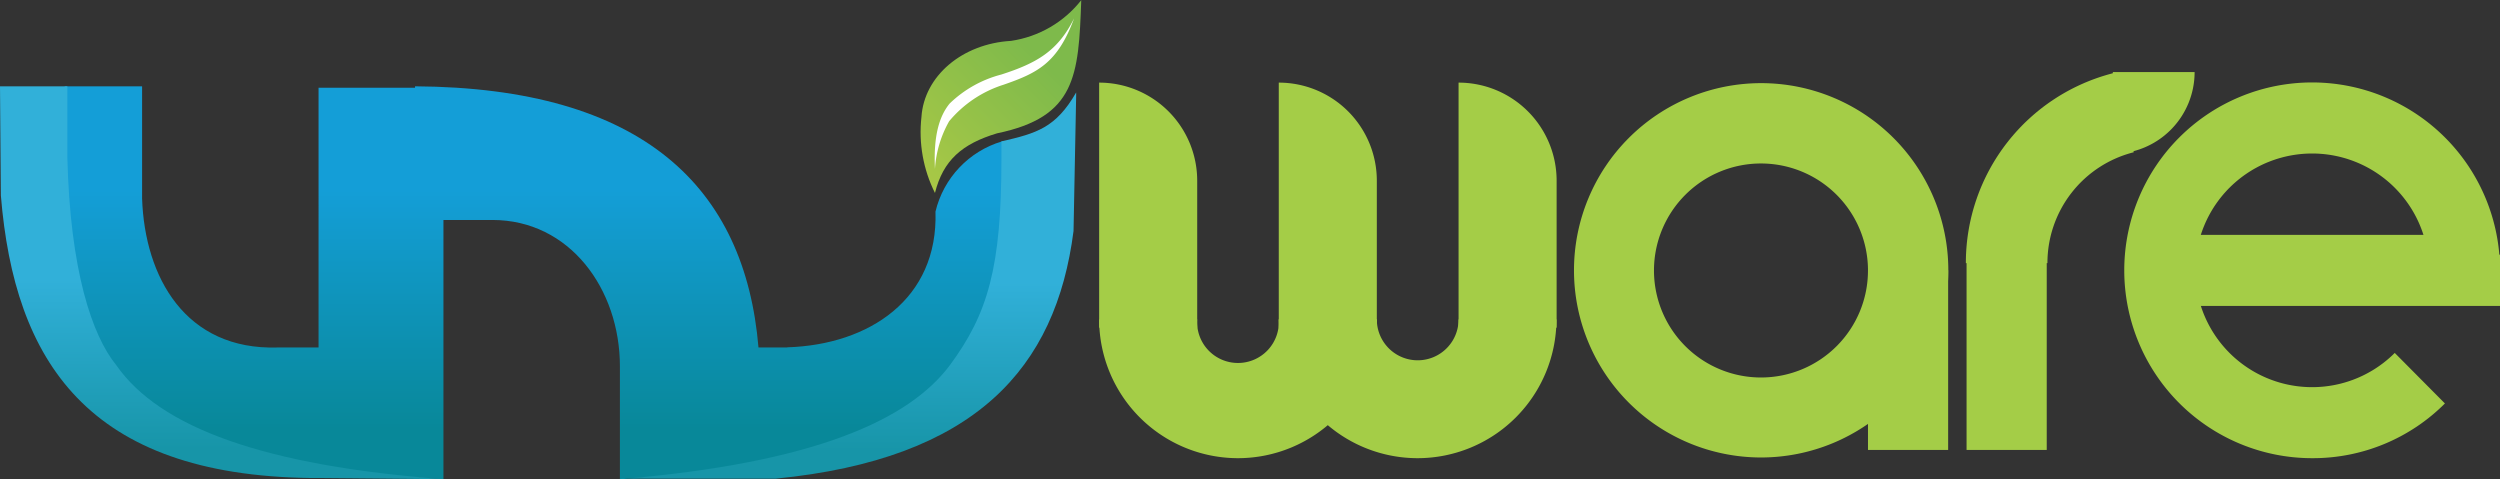 <svg id="Layer_1" data-name="Layer 1" xmlns="http://www.w3.org/2000/svg" xmlns:xlink="http://www.w3.org/1999/xlink" viewBox="0 0 142.52 27.32"><rect x="0" y="0" width="142.52" height="27.32" fill="#333333" stroke="none"/><defs><style>.cls-1{fill:none;}.cls-2{fill:#a4cd47;}.cls-3{clip-path:url(#clip-path);}.cls-4{fill:url(#linear-gradient);}.cls-5{fill:#fff;}.cls-6{clip-path:url(#clip-path-2);}.cls-7{stroke:#88d6f6;stroke-miterlimit:10;stroke-width:0.15px;fill:url(#linear-gradient-2);}.cls-8{clip-path:url(#clip-path-3);}.cls-9{fill:url(#linear-gradient-3);}.cls-10{clip-path:url(#clip-path-4);}.cls-11{fill:url(#linear-gradient-4);}</style><clipPath id="clip-path"><path class="cls-1" d="M53.3,11a7.75,7.75,0,0,1-.77-4.33c.15-2.33,2.32-4.18,5.11-4.34a6.25,6.25,0,0,0,4-2.32c-.15,4.33-.31,6.66-4.8,7.59C54.85,8.2,53.77,9.13,53.3,11Z"/></clipPath><linearGradient id="linear-gradient" x1="832.04" y1="-261.44" x2="832.04" y2="-247.65" gradientTransform="translate(-774.98 278.77) scale(1 1.08)" gradientUnits="userSpaceOnUse"><stop offset="0" stop-color="#afca45"/><stop offset="0.74" stop-color="#7eba4b"/></linearGradient><clipPath id="clip-path-2"><path class="cls-1" d="M44.86,19.81H43.24C42.47,10.68,36.66,5,23.66,4.92V5h0v0h-5.5V19.81H15.82c-5.24.16-7.57-4-7.72-8.5V4.92H3.69V9.06c.15,6.34,1.39,10.06,2.78,11.76,2.48,3.56,8.44,6,18.81,6.5h0V12.54h2.79c4.41,0,7.27,3.94,7.27,8.35v6.43c11.31-.62,16.65-3.4,19-6.5,2.17-2.94,2.94-5.57,2.94-11.76v-1h-.16a5.52,5.52,0,0,0-3.79,4c.16,5-3.79,7.59-8.44,7.74"/></clipPath><linearGradient id="linear-gradient-2" x1="30.7" y1="3.41" x2="30.7" y2="29.1" gradientUnits="userSpaceOnUse"><stop offset="0" stop-color="#149ed7"/><stop offset="0.29" stop-color="#149ed7"/><stop offset="0.82" stop-color="#088899"/><stop offset="0.99" stop-color="#088899"/></linearGradient><clipPath id="clip-path-3"><path class="cls-1" d="M3.84,5v4C4,15.4,5.24,19.12,6.63,20.82c2.48,3.56,8.44,5.73,18.65,6.5h0l-7.12-.07H17.7C5,27.09.82,20.59.05,11.15L0,4.92H3.84"/></clipPath><linearGradient id="linear-gradient-3" x1="30.93" y1="2.63" x2="30.93" y2="30.96" gradientUnits="userSpaceOnUse"><stop offset="0" stop-color="#31b0d9"/><stop offset="0.47" stop-color="#31b0d9"/><stop offset="0.81" stop-color="#1795a8"/><stop offset="0.99" stop-color="#1795a8"/></linearGradient><clipPath id="clip-path-4"><path class="cls-1" d="M35.34,27.32c11.15-.93,16.49-3.4,18.81-6.5,2.17-2.94,2.94-5.57,2.94-11.76v-1h0c2-.46,3.1-.77,4.26-2.79v.16l-.15,7.74h0c-1,7.81-5.58,13-17,14.12l-8.75,0"/></clipPath><linearGradient id="linear-gradient-4" x1="31.01" y1="2.79" x2="31.01" y2="31.12" xlink:href="#linear-gradient-3"/></defs><title>Artboard 4</title><path class="cls-2" d="M62.66,4.71h0a5.59,5.59,0,0,1,5.59,5.59v8.38a0,0,0,0,1,0,0H62.66a0,0,0,0,1,0,0v-14A0,0,0,0,1,62.66,4.71Z"/><path class="cls-2" d="M72.9,4.71h0a5.59,5.59,0,0,1,5.59,5.59v8.38a0,0,0,0,1,0,0H72.9a0,0,0,0,1,0,0v-14A0,0,0,0,1,72.9,4.71Z"/><path class="cls-2" d="M70.58,26.12a7.92,7.92,0,0,1-7.92-7.91h5.59a2.33,2.33,0,1,0,4.65,0h5.59A7.92,7.92,0,0,1,70.58,26.12Z"/><path class="cls-2" d="M83.15,4.71h0a5.59,5.59,0,0,1,5.59,5.59v8.38a0,0,0,0,1,0,0H83.15a0,0,0,0,1,0,0v-14A0,0,0,0,1,83.15,4.71Z"/><path class="cls-2" d="M80.82,26.12a7.92,7.92,0,0,1-7.92-7.91h5.59a2.33,2.33,0,1,0,4.66,0h5.58A7.92,7.92,0,0,1,80.82,26.12Z"/><path class="cls-2" d="M100.4,26.08a10.67,10.67,0,1,1,10.67-10.67A10.68,10.68,0,0,1,100.4,26.08Zm0-16.76a6.1,6.1,0,1,0,6.09,6.09A6.1,6.1,0,0,0,100.4,9.32Z"/><rect class="cls-2" x="106.49" y="15.41" width="4.57" height="10.24"/><rect class="cls-2" x="112.11" y="14.48" width="4.57" height="11.17"/><path class="cls-2" d="M120.45,4.11h4.66a0,0,0,0,1,0,0v0a4.66,4.66,0,0,1-4.66,4.66h0a0,0,0,0,1,0,0V4.11A0,0,0,0,1,120.45,4.11Z"/><path class="cls-2" d="M116.72,15h-4.65a11.16,11.16,0,0,1,8.44-10.84l1.13,4.52A6.51,6.51,0,0,0,116.72,15Z"/><path class="cls-2" d="M131.81,26.12a10.71,10.71,0,1,1,10.71-10.71h-4.05a6.66,6.66,0,1,0-1.95,4.71L139.38,23A10.63,10.63,0,0,1,131.81,26.12Z"/><polygon class="cls-2" points="142.52 17.44 142.52 14.55 141.33 13.39 124.67 13.39 124.67 17.44 142.52 17.44"/><g class="cls-3"><rect class="cls-4" x="52.75" y="-2.62" width="8.6" height="14.84" transform="translate(94 48.55) rotate(-135)"/></g><path class="cls-5" d="M57.21,4.83a6.65,6.65,0,0,0-3.1,2.08,6.31,6.31,0,0,0-.81,2.72c-.09-1.88.24-3,.84-3.73a6.62,6.62,0,0,1,2.94-1.65c2.05-.66,3.23-1.35,4.15-3.2C60.29,3.62,59.11,4.17,57.21,4.83Z"/><g class="cls-6"><rect class="cls-7" x="1.6" y="3.41" width="58.21" height="25.7"/></g><g class="cls-8"><rect class="cls-9" x="-3.36" y="2.63" width="68.58" height="28.33"/></g><g class="cls-10"><rect class="cls-11" x="-3.28" y="2.79" width="68.58" height="28.33"/></g></svg>